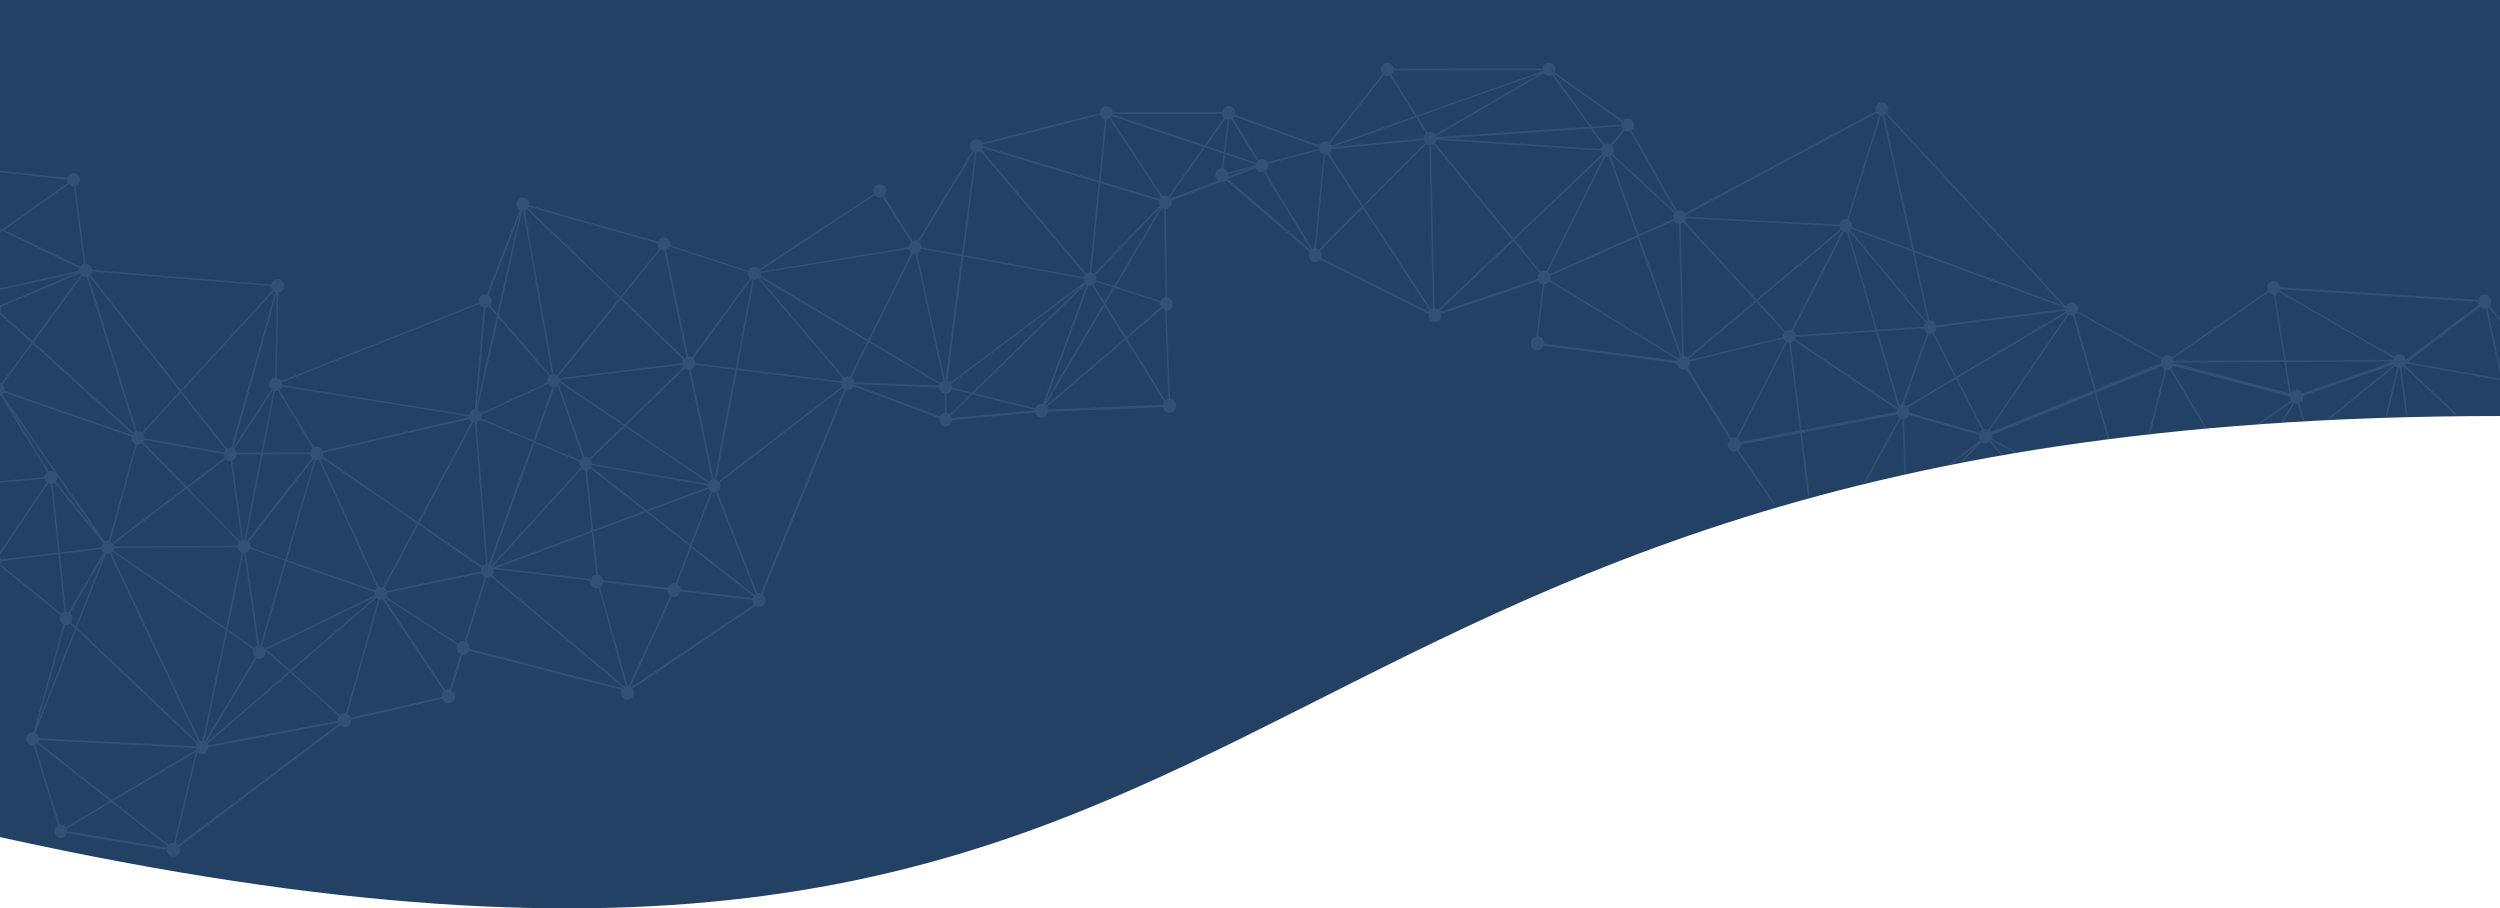 <?xml version="1.0" encoding="utf-8"?>
<!-- Generator: Adobe Illustrator 23.0.0, SVG Export Plug-In . SVG Version: 6.00 Build 0)  -->
<svg version="1.1" id="Capa_1" xmlns="http://www.w3.org/2000/svg" xmlns:xlink="http://www.w3.org/1999/xlink" x="0px" y="0px"
	 viewBox="0 0 1920 697.6" style="enable-background:new 0 0 1920 697.6;" xml:space="preserve">
<style type="text/css">
	.st0{fill:#234165;}
	.st1{fill:#325074;}
</style>
<path class="st0" d="M0,0h1920v319.5c-1041.3,0-891.8,549.9-1920,323.4V0z"/>
<g>
	<path class="st1" d="M1913,232.5c0.7-2.7-0.9-5.4-3.5-6.2s-5.3,0.9-6,3.6c0,0.1,0,0.2-0.1,0.3l-152.4-9.6c-0.2-2.7-2.3-4.7-5-4.7
		c-2.8,0-5,2.3-5,5.1c0,0.8,0.2,1.5,0.5,2.3l-73.4,51.1c-0.6-0.7-1.5-1.3-2.5-1.5c-2-0.5-4.1,0.3-5.3,2l-64.6-35.7
		c0.1-0.2,0.1-0.3,0.2-0.5c0.7-2.7-0.9-5.4-3.5-6.2c-2.4-0.6-4.9,0.6-5.8,3L1449.2,87c0.4-0.5,0.8-1.2,0.9-2
		c0.7-2.7-0.9-5.4-3.5-6.2s-5.3,0.9-6,3.6c-0.3,1-0.2,2.1,0.1,3l-146.6,78.4c-0.6-0.9-1.6-1.7-2.8-2c-1.1-0.3-2.2-0.2-3.2,0.2
		l-35.1-61.9c0.8-0.6,1.5-1.6,1.8-2.8c0.7-2.7-0.9-5.4-3.5-6.2c-1.8-0.5-3.7,0.2-4.9,1.6L1194,55.6c0.2-0.3,0.3-0.7,0.4-1
		c0.7-2.7-0.9-5.4-3.5-6.2s-5.3,0.9-6,3.6c-0.1,0.2-0.1,0.4-0.1,0.6l-114.5,0.1c-0.3-2-1.6-3.7-3.7-4.3c-2.6-0.7-5.3,0.9-6,3.6
		c-0.4,1.7,0.1,3.6,1.2,4.8l-41.2,52.6c-0.5-0.3-1-0.6-1.5-0.7c-2.4-0.6-4.9,0.7-5.8,3l-64.8-23.6c0-0.1,0.1-0.2,0.1-0.3
		c0.7-2.7-0.9-5.4-3.5-6.2c-1.7-0.5-3.5,0.1-4.7,1.2c-1,0.8-1.5,2-1.7,3.2l-84.1,0.1c-0.1-0.5-0.2-1-0.4-1.5
		c-1.2-2.6-4.1-3.7-6.6-2.5c-1.8,0.9-2.9,2.8-2.9,4.7l-13.8,3.5l-76.6,19.4c-1.2-2.5-4.1-3.5-6.5-2.4c-2.5,1.2-3.5,4.2-2.4,6.8
		c0.3,0.7,0.8,1.3,1.4,1.8l-41.9,69c-1.3-0.6-2.7-0.6-4.1,0.1l0,0L679,150.4c1.1-0.9,1.8-2.4,1.8-3.9c0-2.9-2.2-5.1-5-5.1
		s-5,2.3-5,5.1c0,0.8,0.2,1.6,0.5,2.3l-88.3,58c-1.4-1.7-3.8-2.4-5.9-1.3c-1.1,0.5-1.9,1.4-2.4,2.5l-59.9-19.6
		c0.2-1,0.1-2.1-0.4-3.1c-1.2-2.6-4.1-3.6-6.6-2.5c-1.2,0.5-2,1.5-2.5,2.7l-98.9-27.9c0.1-0.9,0-2-0.4-2.9c-1.2-2.6-4.1-3.7-6.6-2.5
		s-3.5,4.2-2.4,6.8c0.5,1,1.2,1.7,2.1,2.3l-25.3,64.9c-1.1-0.3-2.3-0.2-3.4,0.3c-2.2,1-3.3,3.5-2.7,5.9L216,292.6l0.2,0.6
		c-0.7-1.6-2.2-2.7-3.7-2.9l1.3-65.7c0.5-0.1,1.1-0.2,1.6-0.4c2.5-1.2,3.5-4.2,2.4-6.8c-1.2-2.6-4.1-3.7-6.6-2.5
		c-1.5,0.7-2.4,2.1-2.7,3.6L70.7,207.2c0-0.6-0.2-1.2-0.5-1.7c-0.9-1.8-2.7-3-4.6-3L58,142.9c0.2-0.1,0.4-0.1,0.6-0.2
		c2.5-1.2,3.5-4.2,2.4-6.8c-1.2-2.6-4.1-3.6-6.6-2.5c-1.3,0.6-2.2,1.9-2.6,3.2L0,131v1.3l51.6,5.7c0,0.8,0.1,1.5,0.5,2.4v0.1
		L1.9,176L0,175.1v1.4l0.6,0.3L0,177.3v1.5l2-1.4L61.1,206c-0.2,0.6-0.3,1.2-0.3,1.9L0,221.4v1.3l58.7-13.1L0.4,234.4
		c-0.1-0.2-0.3-0.4-0.4-0.6v7.6l24.1,21.8L1,294.6c-0.3-0.2-0.7-0.3-1-0.4v9.8c0.2,0,0.3-0.1,0.5-0.2l35.7,58.8
		c-1.2,0.9-1.9,2.4-2,3.9L0,369.4v1.3l34.3-3c0.1,0.4,0.2,0.7,0.4,1.1c0.3,0.6,0.7,1.2,1.2,1.6L0,424v2.4l36.9-55.2
		c0.7,0.4,1.5,0.6,2.3,0.5l5.5,52.6L1,429.6c-0.1-0.3-0.2-0.6-0.3-0.9c-0.2-0.4-0.4-0.7-0.6-1v7.2l46.3,37.5c-0.8,1.4-1,3.2-0.2,4.8
		c0.5,1.1,1.5,2.1,2.5,2.5l-23,82.7c-0.9-0.1-1.9,0-2.8,0.4c-2.5,1.2-3.5,4.2-2.4,6.8c1,2.2,3.2,3.3,5.4,2.9l18.7,61.4l0,0
		c-2.5,1.2-3.5,4.2-2.4,6.8c1.2,2.6,4.1,3.6,6.6,2.5c1.3-0.6,2.3-1.9,2.6-3.2l76.8,12.6c0,0.8,0.1,1.5,0.5,2.4
		c1.2,2.6,4.1,3.6,6.6,2.5c2.5-1.2,3.5-4.2,2.4-6.8c0-0.1-0.1-0.2-0.1-0.3L261.3,557c0.9,0.8,2,1.3,3.3,1.3c2.8,0,5-2.3,5-5.1
		c0-0.1,0-0.3,0-0.4l70.2-16.1c0.7,2,2.5,3.4,4.7,3.4c2.8,0,5-2.3,5-5.1c0-2.1-1.2-3.8-2.9-4.6l8.6-27.5c0.2,0,0.4,0.1,0.6,0.1
		c2,0,3.7-1.2,4.6-3l117,29.9c-0.3,0.6-0.5,1.4-0.5,2.2c0,2.9,2.2,5.1,5,5.1c2.8,0,5-2.3,5-5.1c0-1.1-0.4-2.3-1-3.1l94.5-63.8
		c1.4,0.9,3.2,1.1,4.8,0.4c2.5-1.2,3.6-4.2,2.4-6.8c-0.4-0.9-1.2-1.7-2-2.3l64.3-157.2c1.1,0.3,2.3,0.2,3.4-0.3
		c1-0.5,1.8-1.3,2.3-2.3l65.9,24.6c-0.2,1-0.1,2.3,0.3,3.3c1.2,2.6,4.1,3.6,6.6,2.5c1.7-0.8,2.8-2.6,2.8-4.4l63.6-5.9
		c0.1,0.4,0.2,0.7,0.4,1c1.2,2.6,4.1,3.7,6.6,2.5c1.6-0.8,2.6-2.4,2.8-4l88.6-3.6c0.4,2.5,2.5,4.3,5,4.3c2.8,0,5.1-2.4,5.1-5.3
		c0-2.7-2-4.9-4.6-5.1l-2.8-67.9c0.7,0,1.4-0.2,2-0.5c2.5-1.2,3.6-4.2,2.4-6.8c-0.8-1.6-2.3-2.7-3.9-2.9l-1-67.7
		c0.5-0.1,1.1-0.2,1.6-0.4c2.3-1.1,3.4-3.8,2.6-6.2l37.9-14.4c1.5,0.3,3.1-0.2,4.2-1.2l64.3,55.1c-0.3,0.4-0.5,0.9-0.6,1.4
		c-0.7,2.7,0.9,5.4,3.5,6.2c1.9,0.5,3.9-0.2,5.1-1.8l12.7,6.3l70.5,35.3c-0.6,2.7,1,5.3,3.6,6.1c2.6,0.7,5.3-0.9,6-3.6
		c0.2-0.8,0.2-1.5,0-2.4l74.8-25.4c0.6,1.2,1.7,2.3,3.2,2.7l0,0l-4.8,40.3c-2.5,0.3-4.4,2.5-4.4,5.1c0,2.9,2.2,5.1,5,5.1
		c2.1,0,4-1.4,4.7-3.4L1288,279c0,2.3,1.5,4.3,3.7,4.9c1.2,0.3,2.3,0.2,3.3-0.3l33.6,54.2c-0.8,0.6-1.3,1.5-1.6,2.6
		c-0.7,2.7,0.9,5.4,3.5,6.2c1.2,0.3,2.5,0.1,3.5-0.4l28,41.3c0.4-0.1,0.9-0.2,1.3-0.3l-28.2-41.7c0.7-0.6,1.2-1.5,1.5-2.5
		c0.1-0.5,0.2-1,0.2-1.5l45.7-8.8l5.9,48.1c0.3-0.1,0.7-0.2,1-0.2c0.1,0,0.2,0,0.3-0.1l-5.9-48l73.1-14.1c0.3,1,0.9,1.8,1.7,2.5
		l-27.3,49.6l0,0c0.6-0.1,1.1-0.2,1.7-0.4l26.7-48.6c0.2,0.1,0.4,0.2,0.6,0.2c0.3,0.1,0.5,0.1,0.8,0.1l1.3,41.7
		c0.3-0.1,0.6-0.1,0.9-0.2c0.1,0,0.3-0.1,0.4-0.1l-1.2-41.5c1.6-0.3,3-1.3,3.7-2.9l54,15.4c-0.3,1.3-0.1,2.6,0.5,3.7l-23.9,18.6
		c0.9-0.2,1.9-0.3,2.8-0.5l18.5-14.4l-13,13.4c0.6-0.1,1.1-0.2,1.7-0.3c0.2,0,0.3-0.1,0.5-0.1l14.7-15.1c0.5,0.4,1.1,0.7,1.8,0.9
		c1.5,0.4,3.1,0,4.3-0.9l8.5,10c0.2,0,0.4-0.1,0.6-0.1c0.3,0,0.6-0.1,0.8-0.1l-9.1-10.7c0.1-0.2,0.2-0.4,0.3-0.5l18.2,9.6
		c0.7-0.1,1.4-0.2,2.1-0.3l0,0l-19.9-10.4l0,0c0.2-0.9,0.2-2-0.1-2.9l79.2-32l10,35.2c0.4-0.1,0.9-0.1,1.3-0.2l-10.1-35.5l50.2-20.2
		c0.5,1,1.4,1.8,2.5,2.3l-12.6,49.9c0.4,0,0.8-0.1,1.1-0.1c0.1,0,0.1,0,0.2,0l12.5-49.4c0.9,0.1,1.8,0,2.6-0.4l27.2,45.4
		c0.5,0,0.9-0.1,1.4-0.1l-27.5-46c0.6-0.5,1.2-1.2,1.5-2.1l89.9,23.9c-0.1,1,0.1,2.1,0.5,2.9l-26.2,18c0.2,0,0.4,0,0.7,0
		c0.6,0,1.3-0.1,1.9-0.1l24.4-16.7c0.2,0.2,0.4,0.4,0.6,0.6L1752,324c0.4,0,0.8-0.1,1.3-0.1c0.1,0,0.2,0,0.3,0l8.4-14.2
		c0.2,0.1,0.5,0.2,0.8,0.3c0.7,0.2,1.4,0.2,2,0.1l3.6,12.8c0.4,0,0.9-0.1,1.3-0.1l-3.7-13.1c1.3-0.6,2.4-1.9,2.8-3.4
		c0.2-0.7,0.2-1.5,0.1-2.3l19.5-6.7l50.2-17.4c0.1,0.1,0.1,0.2,0.2,0.3l-51.4,41.5c0.7,0,1.5-0.1,2.2-0.1l49.9-40.4
		c0.5,0.5,1,0.8,1.6,1.1l-9,37.3c0.4,0,0.7,0,1.1,0c0.1,0,0.2,0,0.2,0l8.8-36.7l0.4-0.3c0.1,0,0.2,0,0.4,0l4.7,36.5
		c0.4,0,0.9,0,1.3,0l-4.7-36.6c0.7-0.2,1.3-0.5,1.9-1l38.9,36.8c0.6,0,1.2,0,1.9,0l-39.9-37.7c0.3-0.4,0.5-0.9,0.7-1.4l72.6,12.9
		v-1.3l-71.5-12.7l56.1-42.6c0.6,0.6,1.4,1.1,2.3,1.4c0.6,0.2,1.1,0.2,1.7,0.1l11.4,51.8v-6l-10.1-46.1c0.4-0.1,0.7-0.3,1-0.5
		l9.1,10.7v-2l-8.1-9.5C1912.4,234,1912.8,233.3,1913,232.5z M1586.6,239.3l-84.1,50l-17.4-33.9c1-0.7,1.7-1.6,2-2.9
		c0.1-0.4,0.1-0.7,0.2-1.1l99.1-12.7C1586.4,238.8,1586.5,239,1586.6,239.3z M1586.2,237.2l-99.1,12.7c-0.4-1.7-1.7-3.3-3.6-3.7
		c-0.6-0.2-1.2-0.2-1.7-0.1l-11.6-52.4l116,42.9C1586.2,236.8,1586.2,237,1586.2,237.2z M1369.2,258.9l-71.7,17.5
		c-0.1-0.3-0.3-0.6-0.5-0.9l51.9-43.6l21.4,23.3c-0.4,0.5-0.8,1.2-1,2C1369.2,257.8,1369.2,258.4,1369.2,258.9z M1349.9,231
		l64.2-53.9c0.2,0.2,0.4,0.3,0.6,0.5l-23,45l-15.9,31.1c-0.2-0.1-0.3-0.1-0.5-0.1c-1.5-0.4-3-0.1-4.1,0.8L1349.9,231z M1393.2,222.6
		l22.7-44.4c0.2,0.1,0.3,0.1,0.5,0.1c0.7,0.2,1.4,0.2,2.1,0.1l22.1,75l-61.4,4c-0.2-1.2-1-2.5-2-3.2L1393.2,222.6z M1419.6,178
		c0.2-0.1,0.5-0.2,0.7-0.4l58.4,70.2c-0.5,0.6-0.9,1.2-1.1,2.1c-0.1,0.3-0.1,0.7-0.2,1l-35.7,2.3L1419.6,178z M1421.2,176.8
		c0.3-0.3,0.5-0.7,0.7-1l46.9,17.4l11.8,53.2c-0.4,0.1-0.7,0.3-1.1,0.5L1421.2,176.8z M1448.3,87.9l135.8,146.6L1470,192.1
		l-23-103.5C1447.5,88.4,1447.9,88.2,1448.3,87.9z M1445.8,88.9l22.7,102.8l-46.2-17.1c0.5-2.4-0.7-4.7-2.7-5.6l24.8-80
		C1444.9,88.9,1445.4,88.9,1445.8,88.9z M1441.3,86.7c0.5,0.7,1.2,1.3,2,1.7l-24.8,80c-2.5-0.5-5,1.1-5.7,3.7c0,0.1-0.1,0.2-0.1,0.4
		l-117.7-6.1c0-0.5-0.1-0.9-0.3-1.3L1441.3,86.7z M1294.8,168.1c0-0.1,0.1-0.2,0.1-0.4l117.7,6.1c0.1,0.8,0.3,1.6,0.7,2.3l-64.3,54
		l-55.1-60C1294.3,169.5,1294.7,168.8,1294.8,168.1z M1248.7,101c1.1,0.3,2.2,0.2,3.2-0.2l35.1,62c-0.1,0.1-0.1,0.1-0.2,0.2
		l-48.2-44.7c0.3-0.5,0.6-1,0.7-1.6c0.4-1.7-0.1-3.5-1.2-4.7l9.2-11.4C1247.8,100.7,1248.2,100.9,1248.7,101z M1285.3,168.2
		l-26.9,12l-21.5-60.3c0.3-0.2,0.6-0.4,0.9-0.6l48.2,44.6c-0.3,0.5-0.6,1-0.7,1.6C1285,166.5,1285.1,167.4,1285.3,168.2z
		 M1257.2,180.7l-66.9,29.7c-0.4-0.6-0.9-1.2-1.5-1.6l29-58.3l15.1-30.3c0.1,0,0.3,0.1,0.4,0.1c0.8,0.2,1.6,0.2,2.3,0L1257.2,180.7z
		 M1246.4,99.6l-9.2,11.4c-0.4-0.3-0.9-0.5-1.4-0.6c-1.3-0.3-2.6-0.1-3.7,0.5l-9-12.4L1245,97C1245.3,98,1245.8,98.9,1246.4,99.6z
		 M1088.8,89.7l94.5-33.5l-80.9,47.1c-0.6-0.9-1.6-1.5-2.7-1.8c-1.2-0.3-2.3-0.2-3.4,0.3L1088.8,89.7z M1095.3,102.5
		c-0.8,0.6-1.3,1.5-1.6,2.6c-0.1,0.4-0.1,0.7-0.2,1.1l-70.6,6.9l64.7-22.9L1095.3,102.5z M1103.2,107.7c0-0.1,0-0.2,0.1-0.3
		l43.9,2.9l82.4,5.4c0.1,0.9,0.4,1.8,0.9,2.6l-68.3,64.8l-60.1-73.2C1102.6,109.2,1103,108.5,1103.2,107.7z M1229.8,114.1
		c0,0.1,0,0.2-0.1,0.3l-121.5-8l113.5-7.7l9.5,13C1230.5,112.3,1230,113.2,1229.8,114.1z M1193.3,56.7l52.3,37.1
		c-0.2,0.3-0.3,0.7-0.4,1c-0.1,0.3-0.1,0.6-0.1,0.9l-22.7,1.6l-29.3-40.4C1193.1,56.8,1193.2,56.8,1193.3,56.7z M1185.7,56.3
		c0.6,0.9,1.6,1.5,2.7,1.8c1.3,0.3,2.6,0.1,3.7-0.5l28.8,39.7l-117.5,7.9c-0.1-0.3-0.2-0.6-0.3-0.9L1185.7,56.3z M1070.1,54.7
		c0.1-0.2,0.1-0.4,0.1-0.6l114.5-0.1c0,0.1,0,0.2,0.1,0.4l-96.7,34.3l-19.6-31.4C1069.3,56.6,1069.8,55.7,1070.1,54.7z M1062.7,57.7
		c0.4,0.2,0.9,0.4,1.3,0.6c1.2,0.3,2.3,0.2,3.4-0.3l19.4,31.1l-64.4,22.8c-0.2-0.5-0.5-1.1-0.9-1.5L1062.7,57.7z M1022.6,115
		c0-0.2,0.1-0.3,0.1-0.5l71-6.9c0.2,0.7,0.5,1.3,0.9,2l-47.8,48.1l-26-39.8C1021.6,117.2,1022.3,116.1,1022.6,115z M947.4,90.1
		c0.2-0.2,0.3-0.4,0.5-0.6l65,23.6l0.2-0.6c-0.2,0.6-0.2,1.2-0.1,1.8l-39.6,10.3c-1.3-2.2-4-3.1-6.3-1.9c-0.2,0.1-0.3,0.1-0.4,0.2
		l-6.8-11L947,90.6C947,90.5,947.2,90.3,947.4,90.1z M944.1,91.9c0.5-0.1,1-0.2,1.4-0.4l13.4,21.6l6.5,10.7
		c-0.3,0.4-0.6,0.8-0.8,1.2l-23.6-8L944.1,91.9z M941.1,91.4c0.6,0.3,1.2,0.5,1.8,0.6l-3,24.7l-13.5-4.5L941.1,91.4z M854.4,87.6
		l84.1-0.1c0.1,0.5,0.2,1,0.4,1.5c0.3,0.6,0.6,1.1,1.1,1.5l-15,21.1l-70.7-23.8C854.4,87.8,854.4,87.7,854.4,87.6z M849.9,92
		c0.6,0,1.2-0.2,1.7-0.5c0.2-0.1,0.4-0.2,0.6-0.3l39.5,60.2c-0.5,0.4-0.8,0.9-1.1,1.4l-45.3-13.6L849.9,92z M890.4,157.5
		c0.1,0.2,0.2,0.3,0.2,0.5l-50.5,52.2c-0.6-0.4-1.2-0.7-1.9-0.9l6.8-68.7l45,13.5C889.8,155.1,889.9,156.4,890.4,157.5z
		 M841.6,212.1c-0.2-0.3-0.3-0.6-0.6-0.9l50.3-51.9l-35.7,60.4l-13.7-4.4C842.1,214.1,842,213,841.6,212.1z M841.6,216.4l13.4,4.3
		l-6.8,11.4l-8.5-13.7C840.5,217.9,841.2,217.2,841.6,216.4z M856.2,221.1l34.7,11.2c-0.2,1-0.1,2.1,0.4,3.1
		c0.1,0.2,0.2,0.4,0.3,0.5l-26.8,23l-15.9-25.6L856.2,221.1z M891.3,231.1l-34.4-11.1l35.5-60.2c0.5,0.3,1.1,0.5,1.6,0.6l1.1,67.8
		c-0.5,0.1-0.9,0.2-1.4,0.4C892.6,229.1,891.8,230,891.3,231.1z M775.8,105.7l69-17.4c0.1,0.3,0.2,0.5,0.3,0.7
		c0.7,1.5,2.1,2.6,3.6,2.9l-4.7,47l-89.2-26.8c0-0.3,0-0.7-0.1-1.1L775.8,105.7z M754.5,113.5l89.3,26.8l-6.9,68.9
		c-0.7,0-1.3,0.2-2,0.5c-0.2,0.1-0.4,0.2-0.6,0.4l-80.4-95C754.2,114.5,754.4,114,754.5,113.5z M750.1,117.3c0.6,0,1.2-0.2,1.7-0.4
		c0.5-0.2,0.9-0.5,1.2-0.8l80.3,94.9c-0.5,0.5-0.8,1.1-1,1.9l-92.3-17L750.1,117.3z M730.7,294.9c0-0.1-0.1-0.2-0.1-0.3l98.9-74
		l-82.9,80.8l-15.5-3.8C731.2,296.7,731.1,295.8,730.7,294.9z M797,243.4l-67.1,50.2c-0.6-0.7-1.4-1.1-2.3-1.4l12.3-95.1l92.3,16.8
		c0,0.8,0.1,1.6,0.5,2.5c0,0.1,0.1,0.2,0.1,0.3L797,243.4z M747.8,116.9c0.3,0.1,0.7,0.3,1.1,0.3l-10.2,78.4l-31-5.6
		c0-0.8-0.1-1.5-0.5-2.4c-0.3-0.7-0.8-1.3-1.4-1.8L747.8,116.9z M701,194.7c0.7,0.3,1.4,0.4,2.2,0.3l14,64.1l7.3,33.4
		c-0.1,0.1-0.3,0.1-0.4,0.2c-0.7,0.4-1.4,0.9-1.8,1.5l-54.4-32.5L701,194.7z M666.8,261l-82.9-49.3c0.2-0.6,0.3-1.2,0.3-2L698,191.2
		c0.1,0.3,0.2,0.6,0.3,0.8c0.4,0.8,0.9,1.5,1.6,1.9L666.8,261z M671.8,150c0.9,1.1,2.3,1.7,3.8,1.7c0.8,0,1.5-0.2,2.2-0.5l21.8,34.8
		c-1.1,1-1.8,2.5-1.8,3.9L584,208.6c-0.1-0.2-0.1-0.4-0.2-0.6L671.8,150z M581.3,214.6c0.3-0.2,0.6-0.3,0.9-0.6l65.2,76.6
		c-0.5,0.6-0.9,1.3-1.1,2.2l-80.1-9.9l12.9-67.9C579.9,215.1,580.6,215,581.3,214.6z M369.4,438.9l-72.3,15
		c-0.1-0.2-0.1-0.3-0.2-0.5c-0.4-0.8-0.9-1.4-1.6-1.9l26-48.7l48.5,33.4C369.5,437.1,369.3,438,369.4,438.9z M55.1,472.8
		c-0.3-0.7-0.8-1.3-1.4-1.8l25.5-43.2l-21.1,53.5l-3.5-3.3C55.6,476.5,55.9,474.5,55.1,472.8z M52.6,470.3c-0.6-0.3-1.2-0.4-1.9-0.4
		l-4.6-44.4l31.9-3.9c0.1,0.3,0.2,0.6,0.3,0.9c0.3,0.7,0.8,1.3,1.4,1.8L52.6,470.3z M81.5,425.3c0.9,0.2,1.9,0.2,2.8-0.1l68,144.1
		l-0.1,0.5c-0.1,0.1-0.2,0.1-0.3,0.2l-92.8-88L81.5,425.3z M287.7,457.2l-84.4,41c-0.5-0.8-1.3-1.5-2.2-1.9l18.8-65l67.7,23.4
		C287.4,455.5,287.4,456.3,287.7,457.2z M183.5,416.5c-0.5,0.7-0.9,1.5-1,2.5l-94.8,0.7c-0.1-0.5-0.2-1-0.4-1.4
		c0-0.1-0.1-0.2-0.2-0.3l56.1-42.6L183.5,416.5z M109.9,339.5c0.4-0.5,0.6-1,0.8-1.6l61.2,10.9c0,0.8,0.1,1.6,0.5,2.4
		c0,0.1,0.1,0.2,0.2,0.3l-29.2,22.3L109.9,339.5z M87.7,421l94.8-0.7c0.1,0.5,0.2,1,0.4,1.4c0.6,1.3,1.6,2.2,2.8,2.7l-12.1,58
		l-86.5-59.7C87.4,422.1,87.6,421.6,87.7,421z M187,424.7c0.2,0,0.3,0,0.5,0l10.3,71.2c-0.3,0.1-0.5,0.2-0.8,0.3
		c-0.6,0.3-1.2,0.7-1.6,1.2l-20.6-14.2L187,424.7z M188.8,424.5c0.3-0.1,0.5-0.2,0.8-0.3c1.2-0.5,2-1.5,2.5-2.7l26.7,9.2l-18.8,65
		c-0.3,0-0.6-0.1-0.9-0.1L188.8,424.5z M219.1,429.6l-26.7-9.2c0.1-0.9,0-2-0.4-2.9c-0.2-0.5-0.5-0.9-0.9-1.3l49.7-63.6
		c0.2,0.1,0.4,0.2,0.6,0.3L219.1,429.6z M189.8,415.2c-0.2-0.1-0.5-0.2-0.8-0.3l12.7-65.9l36.6-0.1c0.1,0.5,0.2,1,0.4,1.5
		s0.5,0.9,0.9,1.3L189.8,415.2z M200.7,347.6l-19,0c-0.1-0.3-0.2-0.6-0.3-0.9c-0.3-0.7-0.8-1.3-1.3-1.7l29.4-45.3
		c0.2,0.1,0.3,0.2,0.5,0.2L200.7,347.6z M181.8,349l18.6,0l-12.7,65.6c-0.3,0-0.7,0-1,0l-8.3-60.8c0.2-0.1,0.3-0.1,0.5-0.2
		C180.7,352.7,181.8,350.8,181.8,349z M185.5,415c-0.1,0-0.1,0-0.2,0.1c-0.3,0.2-0.6,0.4-0.9,0.6l-40.2-41l29.1-22
		c1,1.1,2.5,1.6,3.9,1.5L185.5,415z M172.1,347.4l-61.2-10.9c0-0.8-0.1-1.6-0.5-2.4c-0.2-0.4-0.4-0.7-0.7-1l29-31.6l34.5,43.8
		C172.7,345.9,172.3,346.6,172.1,347.4z M142.2,374.4l-55.9,42.4c-0.5-0.5-1-0.9-1.6-1.1l20.5-74.2c0.9,0.1,1.9,0,2.8-0.4
		c0.3-0.2,0.6-0.3,0.9-0.6L142.2,374.4z M85.5,424.6c0.4-0.2,0.7-0.5,1-0.9l86.9,60.1L155.6,569c-0.6-0.1-1.3,0-2,0.2L85.5,424.6z
		 M174.5,484.7l20.2,13.9c-0.7,1.3-0.7,3-0.1,4.4c0.3,0.7,0.8,1.3,1.4,1.7l-10.8,18.1l-27.9,46.5c-0.1-0.1-0.2-0.1-0.4-0.2
		L174.5,484.7z M197.1,505.5c1.3,0.6,2.8,0.6,4.2,0c2.1-1,3.2-3.4,2.8-5.6l17.8,15.8l-63.3,54.6c-0.1-0.1-0.1-0.1-0.2-0.2
		L197.1,505.5z M204.8,498.8l83.5-40.4l-65.5,56.4L204.8,498.8z M288,453.4L220.3,430l22.2-76.7c0.8,0.1,1.5,0.1,2.3-0.2l45,98.3
		C289,451.9,288.4,452.6,288,453.4z M245.9,352.5c0.4-0.3,0.8-0.6,1.1-0.9l73.3,50.5l-26.1,48.8c-1-0.4-2.2-0.5-3.3-0.1L245.9,352.5
		z M248.2,347.7l61.5-14.2l18.1-4.1l32.5-7.5l0,0c0.4,0.9,1.1,1.6,1.8,2.2L321,400.9l-73.3-50.5
		C248.1,349.6,248.3,348.7,248.2,347.7z M322,401.6l41.3-77.2c0.4,0.1,0.9,0.2,1.4,0.2l1.6,19.9l7,88.9c-0.4,0.1-0.7,0.2-1.1,0.4
		c-0.6,0.3-1.2,0.7-1.6,1.2L322,401.6z M367.6,345.4l-1.6-20.9c0.3-0.1,0.6-0.2,0.9-0.3c0.9-0.4,1.6-1,2-1.9l40.3,17l-33.8,94.1
		c-0.3-0.1-0.6-0.1-0.9-0.1L367.6,345.4z M451.9,360.6c0.5-0.3,1-0.6,1.4-1l41.7,32.7L455.6,407l-4.7-46
		C451.3,360.9,451.6,360.8,451.9,360.6z M448.7,351l-19.4-55.8c0.3-0.4,0.5-0.9,0.7-1.3l48.7,32.9L452.8,352
		C451.7,351,450.2,350.7,448.7,351z M454.1,358.5c0.2-0.3,0.4-0.7,0.5-1.1l89,15.5c0,0.4,0,0.8,0.1,1.3l-47.2,17.6L454.1,358.5z
		 M454.8,356.2c0-0.7-0.1-1.5-0.5-2.3c-0.2-0.3-0.3-0.6-0.5-0.9l26.1-25.3l64.1,43.2c-0.1,0.2-0.2,0.5-0.3,0.7L454.8,356.2z
		 M479.7,325.9l-49.4-33.3c0-0.3,0-0.6,0-1l93.8-11.3c0.1,0.3,0.2,0.6,0.3,0.9s0.3,0.6,0.5,0.8L479.7,325.9z M524,279l-62.4,7.5
		l-31.6,3.9c0-0.1,0-0.1-0.1-0.2c-0.2-0.5-0.5-0.9-0.9-1.3l47.6-59.1l48.2,46.3C524.3,276.9,524,277.9,524,279z M447.5,351.5
		c-0.9,0.4-1.5,1.1-2,2l-34.6-14.6l14.9-41.4c0.6,0,1.2-0.2,1.7-0.5c0.3-0.1,0.6-0.3,0.9-0.5L447.5,351.5z M409.7,338.3l-40.2-17
		c0.3-0.8,0.3-1.7,0.1-2.7l51.4-23.8c0.7,1.3,2,2.2,3.3,2.5L409.7,338.3z M420.6,293.7l-51.3,23.7c-0.6-1.2-1.6-2.1-2.7-2.5
		l16.1-71.1l39,45.2C420.6,290.3,420.2,292,420.6,293.7z M410.5,340l34.5,14.6c-0.3,1.1-0.2,2.4,0.3,3.6c0.2,0.3,0.4,0.7,0.6,1
		l-68.6,75.3c-0.2-0.1-0.4-0.3-0.6-0.4L410.5,340z M446.8,360.1c0.8,0.6,1.8,1,2.8,1l4.7,46.4l-75.8,28.3c-0.1-0.2-0.2-0.3-0.3-0.5
		L446.8,360.1z M454.5,408.9l3.3,32.6c-1.9,0.1-3.5,1.3-4.3,3.1l-71.9-8.5L454.5,408.9z M455.8,408.4l40.5-15.1l33.5,26.2L518.9,448
		c-0.4-0.1-0.7-0.1-1.1-0.1c-2.3,0-4.1,1.5-4.8,3.6l-49.7-5.9c-0.4-2.2-2-3.8-4-4.2L455.8,408.4z M530.8,420.5l47.9,37.6
		c-0.2,0.4-0.4,0.8-0.5,1.3l-55.5-6.6c-0.1-1.8-1.2-3.4-2.7-4.2L530.8,420.5z M530.2,418.3l-32.5-25.5l46.4-17.3
		c0.4,0.8,1,1.5,1.8,1.9L530.2,418.3z M544.7,369.8l-63.9-43.1l44.9-43.7c1,0.8,2.3,1.2,3.5,1.1l7.3,35l10.2,49.2
		c-0.2,0.1-0.3,0.1-0.5,0.2C545.7,368.8,545.2,369.2,544.7,369.8z M537.7,318.2l-7.2-34.4c0.2-0.1,0.3-0.1,0.5-0.2
		c1.4-0.7,2.3-2,2.7-3.4l31,3.8l-16,84c-0.2,0-0.5,0-0.7,0L537.7,318.2z M566,284.2l80.2,9.9c0,0.7,0.1,1.4,0.5,2.2
		c0.1,0.1,0.1,0.2,0.2,0.3l-94.8,72.9c-0.6-0.6-1.2-1-2-1.2L566,284.2z M577.9,214.9L565,282.8l-31.1-3.8c0-0.7-0.1-1.4-0.5-2.2
		c-0.3-0.5-0.6-1-1-1.4l44.5-60.8C577.2,214.7,577.6,214.8,577.9,214.9z M512.1,192c1.1-0.5,1.9-1.4,2.4-2.5l59.9,19.6
		c-0.2,1-0.1,2.1,0.4,3.1c0.3,0.6,0.7,1.1,1.1,1.5l-44.5,60.7c-0.9-0.5-1.9-0.7-2.9-0.6l-16.9-81.7C511.8,192.1,511.9,192,512.1,192
		z M507.3,191.7c0.9,0.6,2,0.8,3,0.8l16.9,81.7c-0.2,0.1-0.3,0.1-0.5,0.2c-0.4,0.2-0.7,0.4-1,0.7l-48.3-46.4L507.3,191.7z
		 M406.1,158.9l98.9,27.9c-0.1,0.9,0,2,0.4,2.9c0.2,0.5,0.5,0.9,0.9,1.3l-29.8,37l-70.9-68C405.8,159.5,406,159.2,406.1,158.9z
		 M403.7,161.4c0.4-0.2,0.7-0.4,1-0.7l71,68.1L428,288c-0.9-0.5-1.9-0.8-2.9-0.8L403,161.6C403.3,161.6,403.5,161.5,403.7,161.4z
		 M401.1,161.9c0.2,0,0.5,0,0.7,0l22.1,125.5c-0.2,0.1-0.4,0.1-0.6,0.2s-0.5,0.2-0.7,0.4l-39.6-46L401.1,161.9z M399.1,165L382,241
		l-5.6-6.5c1.3-1.4,1.6-3.6,0.8-5.6c-0.5-1-1.2-1.7-2.1-2.3L399.1,165z M374.7,235.8c0.2-0.1,0.5-0.2,0.7-0.4l6.2,7.2l-15.3,67.8
		l6.5-74.1C373.4,236.2,374.1,236,374.7,235.8z M368.2,233.5c0.7,1.3,1.9,2.3,3.3,2.6l-6.9,78.5c-0.6,0-1.3,0.2-1.9,0.5
		c-1.5,0.7-2.4,2.1-2.7,3.5l-143.2-22.9c0-0.6,0-1.3-0.2-2L368.2,233.5z M216.5,296.9l143.4,22.9c0,0.2,0,0.4,0.1,0.6l-82.3,19.1
		l-29.8,6.8c-0.1-0.1-0.1-0.3-0.2-0.4c-1.2-2.6-4.1-3.6-6.5-2.5l-26.6-44C215.5,298.9,216.1,298,216.5,296.9z M213.5,300.1
		l26.7,44.1c-1,0.8-1.6,2.1-1.8,3.3l-36.4,0.1l9.1-47.3C211.9,300.4,212.7,300.4,213.5,300.1z M212.6,224.5l-1.3,65.7
		c-0.5,0.1-1.1,0.2-1.6,0.4c-2.5,1.2-3.5,4.2-2.4,6.8c0.3,0.6,0.6,1.1,1.1,1.5L179,344.2l-0.1,0L212.6,224.5L212.6,224.5z
		 M210.4,223.7c0.3,0.2,0.6,0.4,0.9,0.5l-33.7,119.7c-0.9-0.1-1.9,0-2.9,0.4c-0.2,0.1-0.3,0.2-0.5,0.3l-34.6-44L210.4,223.7z
		 M70.7,208.5l137.7,11.2c0,0.6,0.2,1.3,0.5,2c0.2,0.4,0.4,0.7,0.7,1L139,299.5l-69.5-88.3C70.1,210.5,70.5,209.6,70.7,208.5z
		 M67.9,212.2c0.2-0.1,0.3-0.2,0.5-0.3l69.6,88.6l-29.1,31.7c-1.1-0.8-2.5-1.1-3.8-0.9L67.9,212.2C67.9,212.3,67.9,212.2,67.9,212.2
		z M66.6,212.6l37.2,119c-0.4,0.2-0.8,0.5-1.2,0.8l-76.8-69.6l37.3-50.9C64.2,212.6,65.4,212.9,66.6,212.6z M3.2,176.6l49.6-35.1
		c1,1.2,2.5,1.8,4,1.7l7.6,59.5c-0.3,0.1-0.5,0.2-0.7,0.3c-0.9,0.4-1.5,1-2,1.8L3.2,176.6z M0.2,239.7c0.8-1.2,1.1-2.7,0.7-4.2
		l60.5-25.6c0.2,0.4,0.5,0.8,0.8,1.1l-37.3,50.8L0.2,239.7z M25,263.9l76.8,69.6c-0.1,0.2-0.2,0.4-0.3,0.6l-98.1-34
		c0.3-1.1,0.2-2.3-0.3-3.4c-0.3-0.6-0.6-1-1-1.4L25,263.9z M3,301.4l98.1,34c-0.2,1-0.1,2.2,0.4,3.2c0.5,1.1,1.5,2.1,2.5,2.5
		l-20.5,74.2c-0.9-0.1-1.9,0-2.8,0.4c-0.1,0-0.1,0.1-0.2,0.1l-78.7-113C2.3,302.4,2.7,301.9,3,301.4z M44,365.8l27.8,40l-28.9-35.9
		C43.8,368.8,44.3,367.2,44,365.8z M37.3,361.9L9.7,316.4l31.8,45.7C40.2,361.4,38.7,361.3,37.3,361.9z M40.4,371.6
		c0.3-0.1,0.5-0.2,0.8-0.3s0.5-0.3,0.7-0.4l37.2,46.1c-0.8,0.9-1.3,2.2-1.3,3.4l-31.9,3.9L40.4,371.6z M48.5,470.3
		c-0.5,0.2-1,0.6-1.4,0.9L0.4,433.5c0.4-0.7,0.7-1.6,0.7-2.6l43.7-5.3l4.6,44.4C49.1,470.1,48.8,470.2,48.5,470.3z M49.9,480
		c0.9,0.1,1.9,0,2.8-0.4c0.4-0.2,0.7-0.4,1.1-0.7l3.8,3.7l-28.8,73.1L49.9,480z M58.6,483.4L151,571c-0.4,0.6-0.7,1.3-0.8,2.1
		l-120.4-6.2c0-0.6-0.2-1.2-0.5-1.7c-0.5-1-1.2-1.7-2.1-2.3L58.6,483.4z M150.5,576l-64.8,38.4l-56.5-44.5c0.3-0.5,0.5-1,0.6-1.6
		l120.4,6.2C150.2,574.9,150.3,575.4,150.5,576z M45.7,633.3L27,572l0,0c0.5-0.3,1-0.6,1.4-1l56.1,44.2l-34,20.2
		C49.4,633.7,47.5,633,45.7,633.3z M128.3,651l-76.8-12.6c0-0.7-0.1-1.4-0.4-2.1L85.6,616l43.1,33.9
		C128.6,650.3,128.4,650.6,128.3,651z M130.9,647.8c-0.5,0.3-1,0.6-1.4,1l-42.7-33.6l63.6-37.6l-16.8,69.8
		C132.7,647.3,131.8,647.4,130.9,647.8z M136.6,649c-0.5-0.5-1.1-0.9-1.8-1.2l16.8-70c1.4,1.4,3.6,1.8,5.6,0.9
		c1.9-0.9,2.9-2.9,2.9-4.8l99.7-18.9c0.1,0.4,0.3,0.7,0.5,1L136.6,649z M259.4,553c0,0.2,0,0.4,0.1,0.5l-99.6,18.9
		c-0.1-0.2-0.1-0.4-0.2-0.6c-0.1-0.2-0.2-0.4-0.3-0.6l63.4-54.7l37.6,33.5C259.8,550.9,259.4,551.9,259.4,553z M264.4,547.9
		c-1.2,0-2.3,0.5-3.2,1.2l-37.5-33.4l65.3-56.3c0.4,0.4,0.9,0.7,1.4,0.9l-24.8,87.8C265.3,548,264.9,547.9,264.4,547.9z
		 M339.3,534.8c0,0.1,0,0.3,0,0.4l-70.2,16.1c-0.4-1.1-1.2-2.2-2.3-2.8l24.8-87.9c0.8,0.1,1.6,0,2.4-0.2l46.9,70.5
		C340,531.9,339.3,533.3,339.3,534.8z M345.2,529.6c-0.3-0.1-0.6-0.1-0.9-0.1c-0.8,0-1.6,0.2-2.3,0.6l-46.7-70.4
		c0.2-0.1,0.3-0.3,0.5-0.4l55.3,35.9c-0.3,0.6-0.5,1.4-0.5,2.2c0,2.2,1.3,4,3.2,4.8L345.2,529.6z M355.7,492.2c-1.6,0-3,0.7-3.9,2
		l-55.2-35.9c0.6-0.9,0.9-2.1,0.8-3.1l72.3-15c0.1,0.2,0.1,0.3,0.2,0.5c0.5,1.1,1.4,1.9,2.4,2.4l-15.4,49.3
		C356.5,492.3,356.1,492.2,355.7,492.2z M478,528.5l-117.3-30.1c0.1-0.3,0.1-0.6,0.1-0.9c0-2-1.1-3.7-2.7-4.5l15.4-49.4
		c1,0.2,2,0.1,3-0.4c0.2-0.1,0.4-0.2,0.6-0.3L478.4,528C478.2,528.2,478.1,528.3,478,528.5z M479.4,527.2L378,441.9
		c1.1-1.3,1.6-3.2,1.1-4.8l74.1,8.8c0,0.2-0.1,0.5-0.1,0.8c0,2.9,2.3,5.2,5.1,5.2c0.5,0,1.1-0.1,1.6-0.3l20.9,75.2
		C480.2,526.8,479.8,527,479.4,527.2z M482,526.6L460.9,451c1.3-0.8,2.2-2.3,2.3-4l49.4,5.9c0,0.1,0,0.2,0,0.3
		c0,1.8,0.9,3.4,2.3,4.3L483,526.7C482.7,526.6,482.3,526.6,482,526.6z M484.9,527.7c-0.2-0.2-0.4-0.3-0.7-0.4l31.8-69.1
		c0.5,0.2,1.1,0.3,1.6,0.3c2.5,0,4.6-1.9,5-4.3l55.4,6.6c0,0.7,0.2,1.4,0.5,2.1c0.2,0.4,0.5,0.8,0.8,1.2L484.9,527.7z M579.5,456.9
		l-48.2-37.8L547,378c0.9,0.3,1.8,0.3,2.7,0.1l30.8,78C580.2,456.3,579.8,456.6,579.5,456.9z M584.3,455.6c-0.8-0.2-1.7-0.2-2.6,0
		l-30.8-78c2.2-1.3,3.2-4.2,2-6.6c-0.1-0.1-0.1-0.2-0.2-0.3l94.8-72.9c0.3,0.3,0.7,0.6,1.1,0.8L584.3,455.6z M652.8,289.3
		c-1.2-0.4-2.5-0.4-3.8,0.2c-0.2,0.1-0.4,0.2-0.6,0.4l-65.3-76.7c0.1-0.1,0.1-0.2,0.2-0.2l82.9,49.3L652.8,289.3z M654,289.9
		l13.3-27.1l54.3,32.3c-0.1,0.3-0.3,0.7-0.3,1.1l-65.2-2.6c0-0.6-0.2-1.1-0.4-1.7C655.3,291,654.7,290.4,654,289.9z M724.2,317.5
		c-1,0.5-1.8,1.3-2.3,2.3L656,295.2c0-0.1,0-0.2,0.1-0.2l65.2,2.6c0,0.6,0.2,1.1,0.4,1.7c0.8,1.6,2.2,2.7,3.9,2.9l0.1,14.9
		C725.2,317.1,724.7,317.3,724.2,317.5z M726.2,292c-0.2,0-0.3,0-0.5,0l-7.4-33.7l-13.9-63.7c0.1-0.1,0.3-0.1,0.4-0.2
		c1.3-0.6,2.3-1.9,2.6-3.2l31,5.6L726.2,292z M729.5,318.2c-0.7-0.6-1.6-1-2.5-1.1l-0.1-14.9c0.5-0.1,1-0.2,1.4-0.4
		c1.2-0.6,2.1-1.6,2.5-2.8l14.7,3.6L729.5,318.2z M794.8,315.1l-63.6,5.9c-0.1-0.4-0.2-0.7-0.4-1c-0.1-0.3-0.3-0.6-0.5-0.8
		l16.6-16.2l47.9,11.8C794.8,314.9,794.8,315,794.8,315.1z M800.9,310.4c-1.1-0.3-2.2-0.2-3.3,0.3c-1.2,0.6-2.1,1.6-2.5,2.8
		L748,301.9l85.9-83.7c0.2,0.2,0.5,0.4,0.8,0.5L800.9,310.4z M835.9,219.2c0.8,0.2,1.7,0.2,2.6-0.1l8.9,14.4l-44.6,75.5L835.9,219.2
		z M803.2,311.6c-0.1-0.1-0.2-0.2-0.3-0.2l45.3-76.6l15.6,25.1L803.2,311.6z M893.3,310.9l-88.6,3.6c-0.1-0.5-0.2-0.9-0.4-1.4
		c-0.1-0.2-0.2-0.4-0.3-0.5l60.5-51.7l29.6,47.6C893.6,309.2,893.4,310,893.3,310.9z M897.4,306.3c-0.9,0.2-1.7,0.6-2.4,1.2
		L865.5,260l27-23.1c0.6,0.6,1.4,1,2.2,1.2L897.4,306.3z M892.8,150.7C892.8,150.7,892.7,150.7,892.8,150.7l-39.6-60.3
		c0.3-0.4,0.6-0.8,0.8-1.2l70.3,23.7l-27,38C895.9,150.1,894.3,150,892.8,150.7z M933.5,133.1c-0.6,2.2,0.4,4.4,2.2,5.5l-36.5,13.8
		l0.2,0.6c-0.3-0.6-0.6-1.1-1.1-1.5l27.3-38.3l14.1,4.7l-1.4,11.3C936.1,129.2,934.1,130.8,933.5,133.1z M939.5,129.4l1.4-11
		l23.3,7.9c0,0.2-0.1,0.5-0.1,0.7l-21.3,5.5C942.3,131,941.1,129.9,939.5,129.4z M943.2,133.8l17-4.5l-17.2,6.6
		c0-0.1,0.1-0.2,0.1-0.2C943.2,135,943.2,134.4,943.2,133.8z M1006.7,192.1l-64-54.8l21.7-8.3c0,0.1,0.1,0.2,0.1,0.3
		c1.1,2.4,3.6,3.4,5.9,2.7l36.4,59.8C1006.9,192,1006.8,192,1006.7,192.1z M1009.4,190.8c-0.5,0.1-0.9,0.2-1.4,0.4l-36.3-59.6
		c1.9-1.2,2.8-3.6,2.1-5.8l39.4-10.3c0.6,1.4,1.8,2.7,3.4,3.1l0,0L1009.4,190.8z M1012.9,191.7c-0.5-0.3-1-0.6-1.6-0.8
		c-0.2-0.1-0.4-0.1-0.7-0.1l7.1-71.9c0.6,0,1.2-0.1,1.8-0.3l26.2,40.1L1012.9,191.7z M1097.6,239.4l-19.5-9.7l-63.5-31.8
		c0.1-0.2,0.2-0.5,0.3-0.7c0.4-1.6,0-3.3-1-4.5l32.7-32.9l51.7,78.9C1098,238.8,1097.8,239.1,1097.6,239.4z M1099.1,237.7
		l-51.7-78.9l47.9-48.3c0.5,0.4,1.1,0.7,1.8,0.9c0.2,0.1,0.5,0.1,0.7,0.1l2.6,125.5C1100,237.1,1099.6,237.3,1099.1,237.7z
		 M1104.8,237.6c-0.5-0.3-1-0.6-1.6-0.7c-0.5-0.1-1-0.2-1.5-0.2l-2.6-125.3c0.7-0.1,1.3-0.4,1.9-0.7l60.2,73.4L1104.8,237.6z
		 M1181.3,211.7c-0.2,0.8-0.2,1.5,0,2.4l-74.8,25.4c-0.2-0.3-0.4-0.7-0.6-1l56.4-53.5l20.2,24.6
		C1181.8,210.3,1181.5,210.9,1181.3,211.7z M1183.3,208.7l-20.2-24.6l68.3-64.9c0.1,0.1,0.2,0.2,0.4,0.3l-15.3,30.7l-28.8,57.9
		c-0.1-0.1-0.3-0.1-0.4-0.1C1185.9,207.7,1184.4,208,1183.3,208.7z M1288.2,277.1l-102.6-13.3c0-0.2,0.1-0.3,0.1-0.5
		c0-2.7-1.9-4.7-4.4-5.1l4.8-40.2c1.5,0,2.9-0.7,3.8-1.9l98.5,60.2C1288.3,276.6,1288.2,276.9,1288.2,277.1z M1289,275.3l-98.5-60.2
		c0.1-0.3,0.2-0.5,0.3-0.8c0.2-0.9,0.2-1.7,0-2.6l66.8-29.7l32.8,92C1289.9,274.4,1289.4,274.8,1289,275.3z M1291.6,273.5l-32.8-92
		l27-12c0.6,1.1,1.7,1.9,3,2.4c0.2,0.1,0.5,0.1,0.7,0.1l2.3,101.5C1291.8,273.5,1291.7,273.5,1291.6,273.5z M1294.2,273.4
		c-0.3-0.1-0.7-0.1-1.1-0.2l-2.3-101.4c0.8-0.1,1.5-0.4,2.1-0.9l55.1,60l-51.9,43.6C1295.6,274.1,1294.9,273.7,1294.2,273.4z
		 M1333.6,336.3c-0.2-0.1-0.3-0.1-0.5-0.2c-1.2-0.3-2.3-0.2-3.3,0.3l-33.6-54.2c0.8-0.6,1.3-1.5,1.6-2.6c0.2-0.6,0.2-1.3,0.1-2
		l71.7-17.5c0.3,0.9,1,1.7,1.8,2.4L1333.6,336.3z M1336.6,339.4c-0.3-1-1-2-1.9-2.6l37.7-73.8c0.2,0.1,0.3,0.1,0.5,0.1
		c0.4,0.1,0.8,0.2,1.2,0.2l8.2,67.1L1336.6,339.4z M1456.7,314.8c-0.1,0.5-0.2,1-0.2,1.5l-73,14.1l-8.2-67.1c1-0.3,1.9-0.8,2.5-1.6
		l52.4,35l26.5,17.7C1456.8,314.6,1456.7,314.6,1456.7,314.8z M1457.3,313.3l-78.7-52.7c0.1-0.3,0.3-0.6,0.3-0.9
		c0.1-0.3,0.1-0.6,0.1-0.9l61.7-4.1l17.1,57.9C1457.7,312.8,1457.5,313.1,1457.3,313.3z M1460.3,311c-0.5,0.1-1,0.3-1.4,0.6
		l-16.8-57.1l35.4-2.3c0.3,1.4,1.2,2.8,2.6,3.5L1460.3,311z M1464.4,311.9c-0.5-0.3-1-0.6-1.6-0.8c-0.3-0.1-0.7-0.1-1-0.2l19.5-54.8
		c0.9,0.2,1.9,0.1,2.7-0.2l17.4,33.9L1464.4,311.9z M1520.4,332.3l-54-15.4c0.2-1.4-0.2-3-1-4.1l36.7-21.8l20.2,39.3
		C1521.5,330.8,1520.8,331.5,1520.4,332.3z M1527,330c-0.3-0.1-0.6-0.3-0.9-0.3c-0.9-0.2-1.8-0.2-2.7,0.1l-20.2-39.4l84.1-50
		c0.2,0.2,0.4,0.5,0.6,0.6l-49.2,72L1527,330z M1528.9,331.9c-0.3-0.4-0.6-0.8-0.9-1.1l11.1-16.3l49.7-72.8c0.3,0.2,0.7,0.3,1.1,0.4
		c0.7,0.2,1.4,0.2,2,0.1l16.4,57.5L1528.9,331.9z M1659.6,276.5c-0.2,0.8-0.2,1.7,0,2.5l-50,20.2l-16.3-57.4c0.8-0.3,1.5-0.9,2-1.6
		l64.6,35.7C1659.7,276.2,1659.6,276.3,1659.6,276.5z M1668.8,275.5l73.4-51.1c0.9,1.1,2.3,1.7,3.8,1.7c0.1,0,0.1,0,0.2,0l8,50.5
		l-84.9,0.5C1669.2,276.6,1669,276,1668.8,275.5z M1669.3,278.5l85.1-0.5l3.8,24L1669.3,278.5z M1768.2,302
		c-0.6-1.3-1.7-2.3-3.2-2.7c-2.2-0.6-4.5,0.5-5.6,2.5l-3.8-23.7l82.2-0.5c0,0.1,0,0.2,0,0.2L1768.2,302z M1837.9,275.7
		c-0.1,0.2-0.1,0.4-0.1,0.6l-82.4,0.5l-8-50.8c1.1-0.3,2-1,2.6-1.9l88.2,50.9C1838,275.3,1838,275.5,1837.9,275.7z M1847.6,276.4
		c-0.2-2.1-1.6-3.8-3.7-4.3c-2-0.5-4,0.3-5.2,1.9l-88.2-50.9c0.1-0.3,0.2-0.6,0.3-0.9l152.4,9.6c0,0.7,0.3,1.4,0.6,2.2L1847.6,276.4
		z"/>
</g>
</svg>
